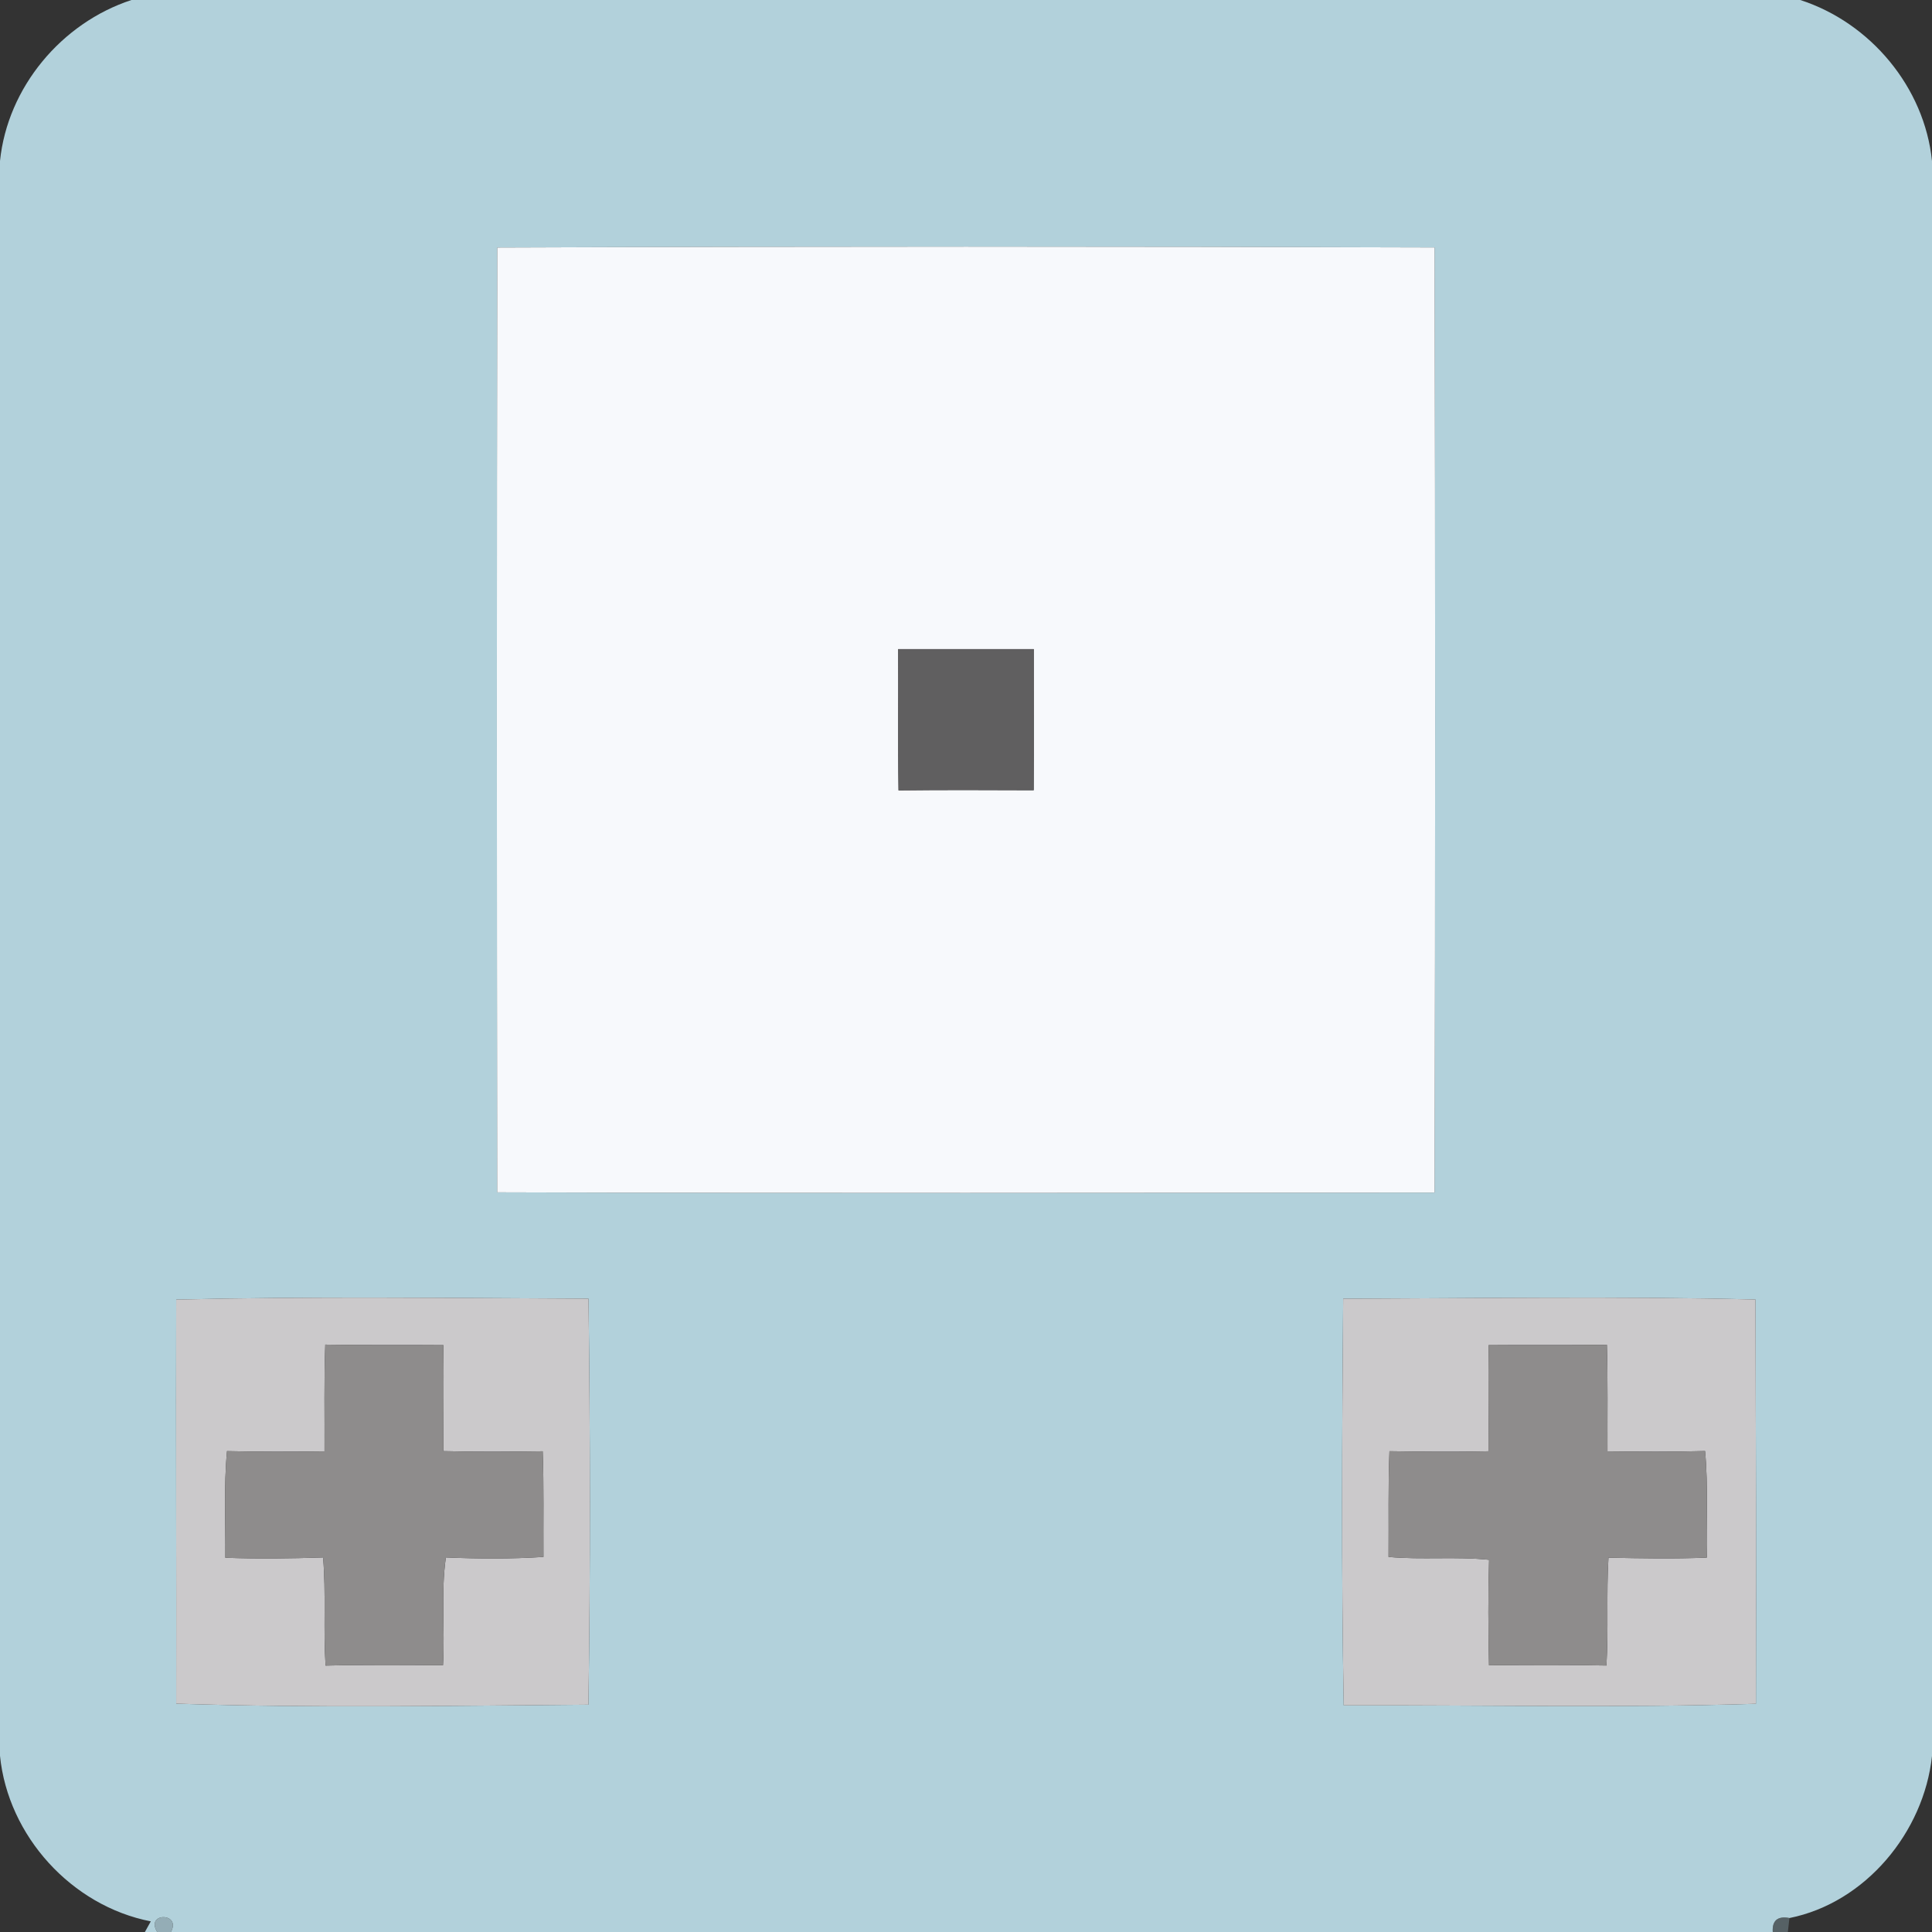 <?xml version="1.0" encoding="UTF-8" ?>
<!DOCTYPE svg PUBLIC "-//W3C//DTD SVG 1.1//EN" "http://www.w3.org/Graphics/SVG/1.1/DTD/svg11.dtd">
<svg width="256pt" height="256pt" viewBox="0 0 256 256" version="1.1" xmlns="http://www.w3.org/2000/svg">
<rect x="0" y="0" width="256" height="256" fill="#333333" stroke="none"/>
<g id="#b2d1dbff">
<path fill="#b2d1db" opacity="1.00" d=" M 17.42 0.00 L 238.54 0.00 C 247.84 3.00 255.01 11.57 256.00 21.34 L 256.00 232.68 C 254.92 242.77 247.19 252.13 237.11 254.15 C 235.54 253.86 234.81 254.48 234.90 256.00 L 22.64 256.00 C 24.08 253.40 19.22 253.35 20.83 256.00 L 19.20 256.00 C 19.40 255.65 19.79 254.95 19.98 254.59 C 9.49 252.55 1.06 243.28 0.00 232.65 L 0.00 21.33 C 1.00 11.58 8.14 3.04 17.42 0.00 M 65.89 32.80 C 65.82 74.53 65.83 116.26 65.88 157.99 C 107.28 158.12 148.69 158.06 190.09 158.02 C 190.19 116.28 190.19 74.54 190.09 32.79 C 148.69 32.65 107.29 32.64 65.89 32.80 M 23.35 172.20 C 23.30 190.04 23.38 207.89 23.35 225.74 C 41.54 226.35 59.77 226.01 77.97 225.88 C 78.24 207.96 78.21 190.00 77.98 172.08 C 59.77 172.00 41.54 171.76 23.35 172.20 M 177.98 172.09 C 177.83 190.04 177.73 208.02 178.05 225.97 C 196.25 225.91 214.48 226.33 232.67 225.76 C 232.72 207.90 232.66 190.05 232.61 172.19 C 214.42 171.74 196.19 172.03 177.98 172.09 Z" />
</g>
<g id="#f7f9fcff">
<path fill="#f7f9fc" opacity="1.00" d=" M 65.89 32.80 C 107.29 32.64 148.69 32.65 190.09 32.79 C 190.19 74.54 190.19 116.28 190.09 158.02 C 148.69 158.06 107.28 158.12 65.88 157.99 C 65.83 116.26 65.82 74.53 65.89 32.80 M 119.01 86.01 C 119.05 92.25 118.96 98.49 119.06 104.73 C 125.03 104.66 131.00 104.69 136.97 104.71 C 137.01 98.48 136.97 92.24 136.98 86.01 C 130.99 86.02 125.00 86.02 119.01 86.01 Z" />
</g>
<g id="#605f60ff">
<path fill="#605f60" opacity="1.00" d=" M 119.01 86.01 C 125.00 86.02 130.99 86.02 136.98 86.01 C 136.97 92.24 137.01 98.48 136.97 104.71 C 131.00 104.69 125.03 104.66 119.06 104.73 C 118.96 98.49 119.05 92.25 119.01 86.01 Z" />
</g>
<g id="#cbc9cbff">
<path fill="#cbc9cb" opacity="1.00" d=" M 23.35 172.20 C 41.54 171.76 59.77 172.00 77.98 172.08 C 78.21 190.00 78.24 207.96 77.97 225.88 C 59.77 226.01 41.54 226.35 23.35 225.74 C 23.38 207.89 23.30 190.04 23.35 172.20 M 43.10 178.17 C 42.92 182.88 43.03 187.59 43.00 192.31 C 38.69 192.37 34.39 192.38 30.08 192.28 C 29.64 196.98 29.90 201.70 29.86 206.41 C 34.18 206.57 38.50 206.51 42.81 206.37 C 43.22 211.14 42.82 215.93 43.14 220.70 C 48.33 220.57 53.51 220.62 58.70 220.65 C 58.98 215.89 58.40 211.10 59.08 206.37 C 63.39 206.55 67.70 206.58 72.01 206.30 C 71.98 201.63 72.08 196.96 71.91 192.30 C 67.52 192.36 63.13 192.40 58.75 192.28 C 58.75 187.60 58.82 182.92 58.75 178.24 C 53.53 178.19 48.31 178.27 43.10 178.17 Z" />
<path fill="#cbc9cb" opacity="1.00" d=" M 177.98 172.09 C 196.19 172.03 214.42 171.74 232.61 172.19 C 232.66 190.05 232.72 207.90 232.67 225.76 C 214.48 226.33 196.25 225.91 178.05 225.97 C 177.73 208.02 177.83 190.04 177.98 172.09 M 197.25 178.24 C 197.18 182.92 197.27 187.61 197.23 192.30 C 192.86 192.40 188.48 192.36 184.11 192.29 C 183.92 196.96 184.03 201.63 183.99 206.30 C 188.42 206.71 192.88 206.22 197.31 206.68 C 197.17 211.34 197.20 216.00 197.30 220.66 C 202.49 220.61 207.67 220.58 212.86 220.69 C 213.15 215.93 212.84 211.16 213.13 206.40 C 217.47 206.49 221.82 206.57 226.16 206.39 C 226.06 201.68 226.37 196.96 225.93 192.27 C 221.62 192.39 217.31 192.36 213.00 192.31 C 212.98 187.60 213.06 182.89 212.92 178.19 C 207.70 178.26 202.47 178.19 197.25 178.24 Z" />
</g>
<g id="#8e8c8cff">
<path fill="#8e8c8c" opacity="1.00" d=" M 43.10 178.17 C 48.31 178.27 53.53 178.19 58.75 178.24 C 58.82 182.92 58.75 187.60 58.75 192.28 C 63.13 192.40 67.52 192.36 71.91 192.30 C 72.08 196.96 71.98 201.63 72.01 206.30 C 67.70 206.58 63.39 206.55 59.08 206.37 C 58.40 211.10 58.98 215.89 58.70 220.65 C 53.51 220.62 48.33 220.57 43.14 220.70 C 42.82 215.93 43.22 211.14 42.81 206.37 C 38.50 206.51 34.18 206.57 29.86 206.41 C 29.90 201.70 29.64 196.98 30.08 192.28 C 34.39 192.38 38.69 192.37 43.00 192.31 C 43.03 187.59 42.92 182.88 43.10 178.17 Z" />
<path fill="#8e8c8c" opacity="1.00" d=" M 197.25 178.24 C 202.47 178.19 207.70 178.26 212.92 178.19 C 213.06 182.89 212.98 187.60 213.00 192.31 C 217.31 192.36 221.62 192.39 225.93 192.27 C 226.37 196.96 226.06 201.68 226.16 206.39 C 221.82 206.57 217.47 206.49 213.13 206.40 C 212.84 211.16 213.15 215.93 212.86 220.69 C 207.67 220.58 202.49 220.61 197.30 220.66 C 197.20 216.00 197.17 211.34 197.31 206.68 C 192.88 206.22 188.42 206.71 183.99 206.30 C 184.03 201.63 183.92 196.96 184.11 192.29 C 188.48 192.36 192.86 192.40 197.23 192.30 C 197.27 187.61 197.18 182.92 197.25 178.24 Z" />
</g>
<g id="#a0bbc5e4">
<path fill="#a0bbc5" opacity="0.89" d=" M 20.83 256.00 C 19.22 253.35 24.08 253.40 22.64 256.00 L 20.83 256.00 Z" />
</g>
<g id="#6c7f859b">
<path fill="#6c7f85" opacity="0.61" d=" M 234.90 256.00 C 234.81 254.48 235.54 253.86 237.11 254.15 C 237.05 254.61 236.95 255.54 236.90 256.00 L 234.90 256.00 Z" />
</g>
</svg>
